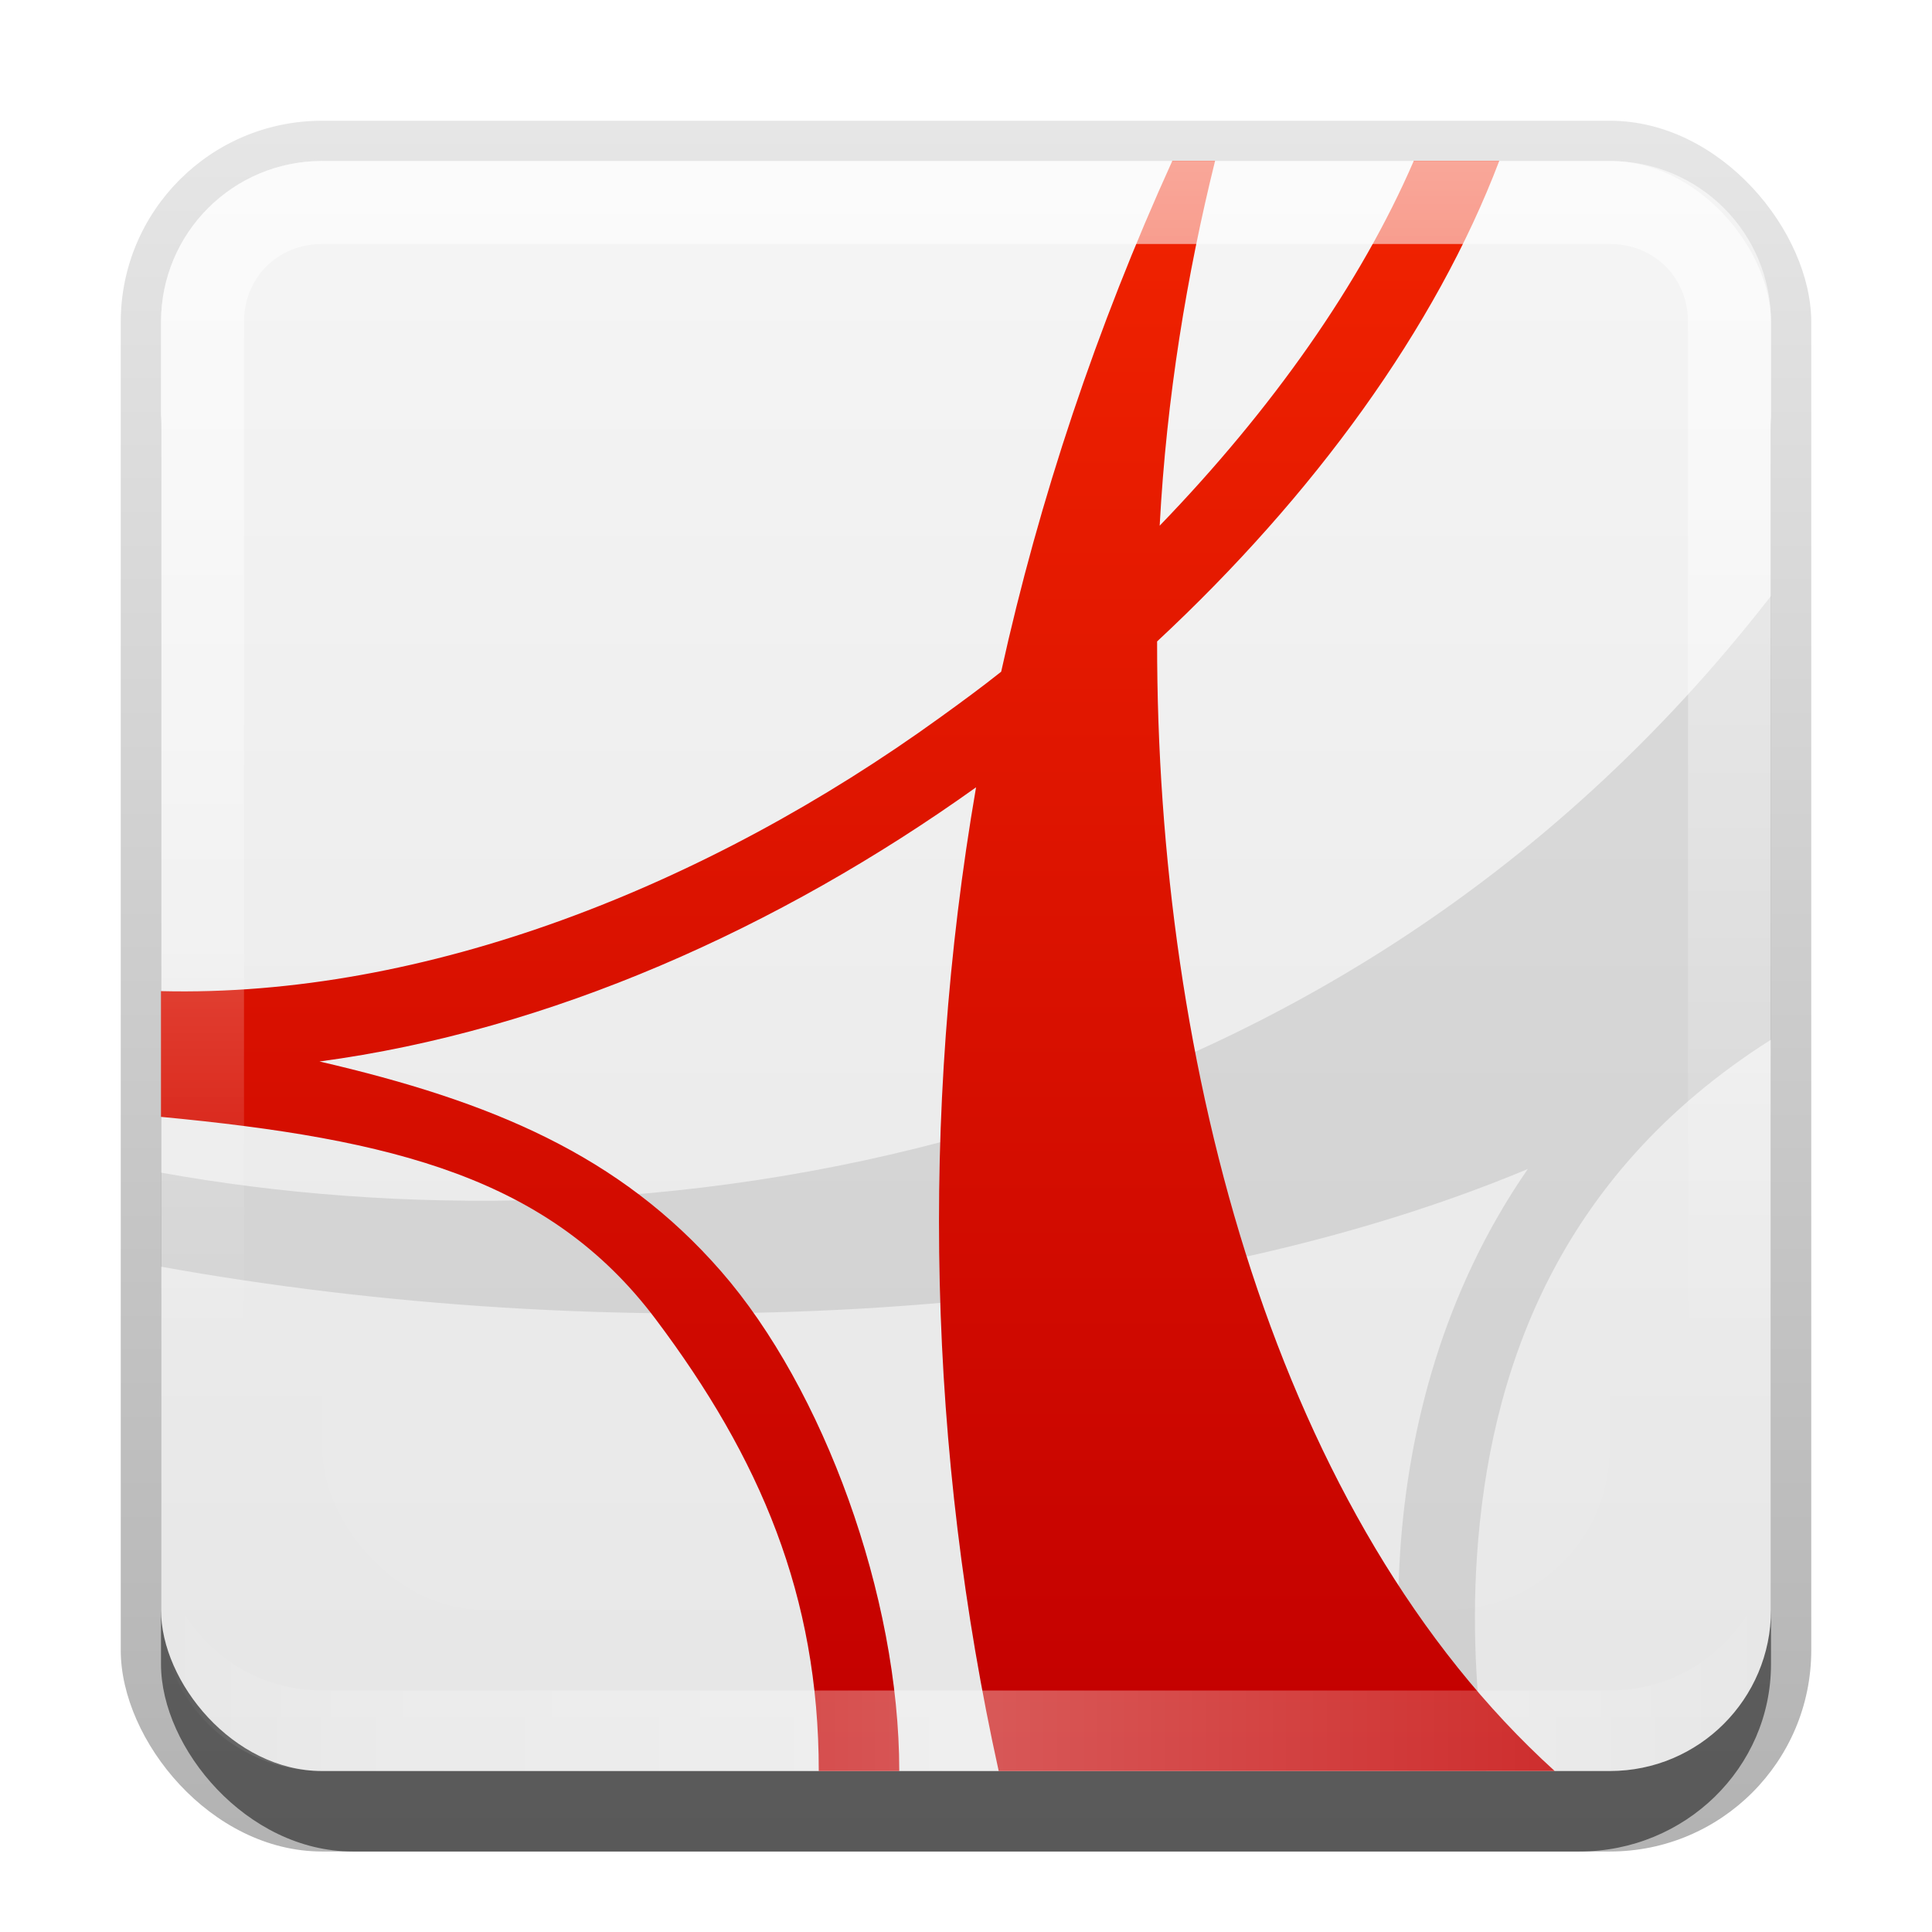 <?xml version="1.0" encoding="UTF-8"?>
<svg id="svg2" width="24" height="24" version="1.0" xmlns="http://www.w3.org/2000/svg" xmlns:cc="http://creativecommons.org/ns#" xmlns:dc="http://purl.org/dc/elements/1.1/" xmlns:rdf="http://www.w3.org/1999/02/22-rdf-syntax-ns#" xmlns:xlink="http://www.w3.org/1999/xlink">
 <defs id="defs4">
  <linearGradient id="linearGradient3335" x1="11.375" x2="11.375" y1="22" y2="-9.817" gradientUnits="userSpaceOnUse">
   <stop id="stop3330" offset="0"/>
   <stop id="stop3333" stop-opacity="0" offset="1"/>
  </linearGradient>
  <linearGradient id="linearGradient3181" x1="-3.061" x2="-3.061" y1="27.258" y2="7.254" gradientTransform="translate(12.119 -7.258)" gradientUnits="userSpaceOnUse">
   <stop id="stop3189" stop-color="#e6e6e6" offset="0"/>
   <stop id="stop3191" stop-color="#f5f5f5" offset="1"/>
  </linearGradient>
  <filter id="filter3194" x="-.18" y="-.18" width="1.36" height="1.36" color-interpolation-filters="sRGB">
   <feGaussianBlur id="feGaussianBlur3196" stdDeviation="1.2"/>
  </filter>
  <clipPath id="clipPath2849">
   <rect id="rect2851" x="1" y="1" width="20" height="20" rx="2" ry="2" fill="#fff" fill-rule="evenodd"/>
  </clipPath>
  <linearGradient id="linearGradient3203" x1="56.634" x2="56.634" y1="89.164" y2="6.398" gradientTransform="matrix(.238 0 0 .238 .571 -1.429)" gradientUnits="userSpaceOnUse">
   <stop id="stop3176" stop-color="#c30000" offset="0"/>
   <stop id="stop3178" stop-color="#f12300" offset="1"/>
  </linearGradient>
  <linearGradient id="linearGradient3845" x1="11" x2="21" y1="19.5" y2="19.5" gradientTransform="translate(1,1)" gradientUnits="userSpaceOnUse" spreadMethod="reflect">
   <stop id="stop3833" stop-color="#fff" offset="0"/>
   <stop id="stop3821" stop-color="#fff" stop-opacity=".498" offset=".75"/>
   <stop id="stop3835" stop-color="#fff" stop-opacity="0" offset="1"/>
  </linearGradient>
  <linearGradient id="linearGradient3859" x1="10" x2="10" y1="1" y2="16" gradientTransform="translate(1,1)" gradientUnits="userSpaceOnUse">
   <stop id="stop3825" stop-color="#fff" offset="0"/>
   <stop id="stop3829" stop-color="#fff" stop-opacity="0" offset="1"/>
  </linearGradient>
 </defs>
 <g id="layer1" transform="translate(0,2)">
  <g id="g3337" transform="translate(1,-1)">
   <rect id="rect3371" x=".5" y=".5" width="21" height="21.5" rx="2.5" ry="2.5" fill="url(#linearGradient3335)" opacity=".3"/>
   <rect id="rect2553" x="1" y="2" width="20" height="20" rx="2.381" ry="2.326" opacity=".5"/>
  </g>
  <rect id="rect3173" x="2" width="20" height="20" rx="2" ry="2" fill="url(#linearGradient3181)" fill-rule="evenodd"/>
 </g>
 <g id="layer2" transform="translate(0,2)">
  <rect id="rect2410" transform="translate(1,-1)" x="3" y="3" width="16" height="16" rx="2" ry="2" clip-path="url(#clipPath2849)" fill="#fff" filter="url(#filter3194)" opacity=".15"/>
 </g>
 <g id="layer3" transform="translate(0,2)" fill-rule="evenodd">
  <path id="path3192" d="m22 5.402c-5.599 7.221-14.226 8.207-20 7.165v1.168c5.421 0.979 12.13 0.814 16.979-1.213-1.045 1.512-1.482 3.206-1.585 4.747-0.066 0.991 7.15e-4 1.926 0.112 2.731h0.96c-0.114-0.777-0.184-1.693-0.119-2.664 0.15-2.248 0.968-4.721 3.653-6.421v-5.513z" opacity=".1"/>
  <path id="path4144" d="m14.562 1.35e-4c-0.94 2.07-1.652 4.198-2.125 6.344-0.245 0.195-0.495 0.378-0.75 0.562-2.914 2.109-6.409 3.487-9.687 3.406v1.562c2.901 0.274 4.831 0.765 6.144 2.512 1.299 1.728 2.027 3.437 2.027 5.613h1c0-2.17-0.942-4.748-2.214-6.207-1.258-1.442-2.846-2.11-4.988-2.606 2.864-0.383 5.708-1.657 8.156-3.406-0.706 4.1-0.591 8.264 0.281 12.219h6.906c-3.451-3.129-4.944-8.737-4.938-14.031 1.946-1.812 3.458-3.888 4.25-5.969h-1.062c-0.658 1.524-1.762 3.088-3.156 4.531 0.085-1.595 0.339-3.122 0.688-4.531h-0.531z" fill="url(#linearGradient3203)"/>
 </g>
 <g id="layer4" fill-rule="evenodd">
  <path id="rect3050" d="m4 2c-1.108 0-2 0.892-2 2v16c0 1.108 0.892 2 2 2h16c1.108 0 2-0.892 2-2v-16c0-1.108-0.892-2-2-2h-16zm0 1.031h16c0.55 0 0.969 0.419 0.969 0.969v16c0 0.55-0.419 0.969-0.969 0.969h-16c-0.55 0-0.969-0.419-0.969-0.969v-16c0-0.55 0.419-0.969 0.969-0.969z" fill="url(#linearGradient3859)" opacity=".6"/>
  <path id="path3235" d="m4 22c-1.108 0-2-0.892-2-2v-1c0 1.108 0.892 2 2 2h16c1.108 0 2-0.892 2-2v1c0 1.108-0.892 2-2 2h-16z" fill="url(#linearGradient3845)" opacity=".35"/>
 </g>
</svg>
